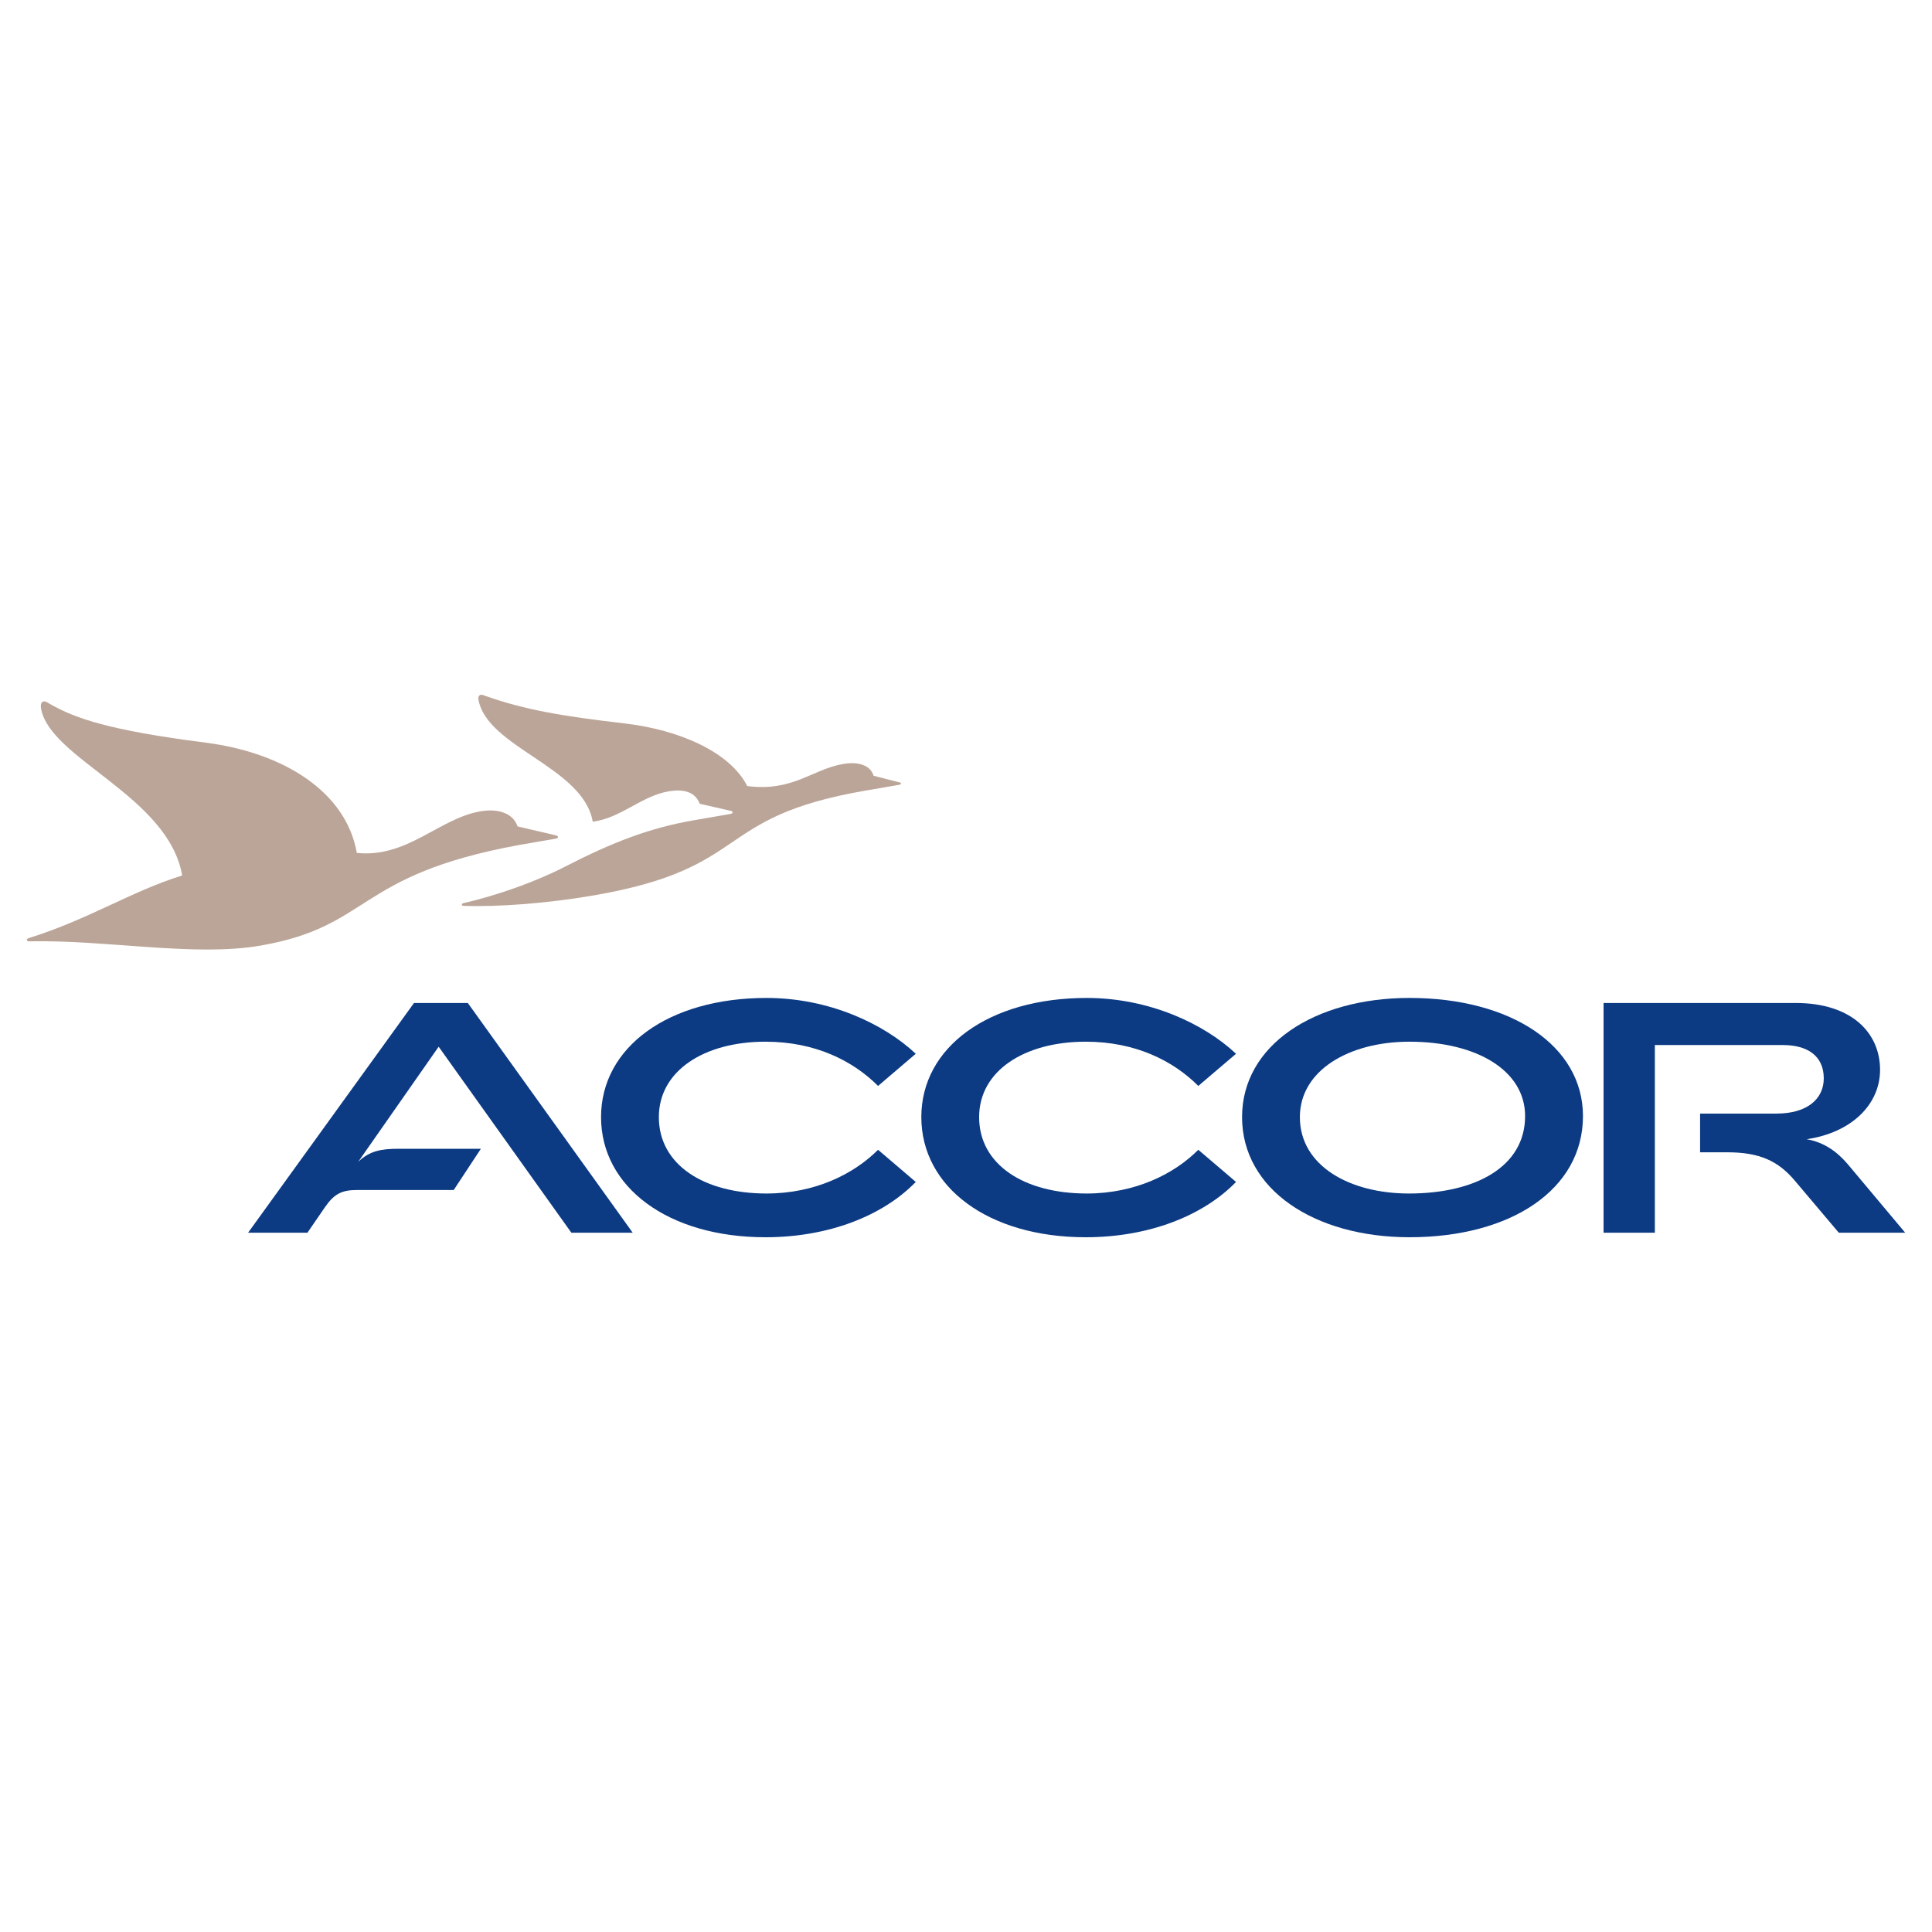 <?xml version="1.0" encoding="utf-8"?>
<!DOCTYPE svg PUBLIC "-//W3C//DTD SVG 1.1//EN" "http://www.w3.org/Graphics/SVG/1.1/DTD/svg11.dtd">
<svg version="1.1" id="Layer_1" xmlns="http://www.w3.org/2000/svg" xmlns:xlink="http://www.w3.org/1999/xlink" x="0px" y="0px" width="216px" height="216px" viewBox="0 0 216 216" enable-background="new 0 0 216 216" xml:space="preserve">
<g>
	<path fill="#0C3A83" d="M201.988,127.366c5.005-0.732,8.205-3.878,8.205-7.759c0-4.103-3.146-7.473-9.445-7.473h-21.469v25.685
		h5.735v-20.981h14.331c2.701,0,4.555,1.191,4.555,3.721c0,2.304-1.854,3.941-5.286,3.941h-8.542v4.328h3.037
		c3.595,0,5.675,0.954,7.531,3.146l4.941,5.846H213v-0.006l-6.404-7.638C205.361,128.716,203.9,127.705,201.988,127.366"/>
	<path fill="#0C3A83" d="M102.383,117.813c-3.596-3.377-9.722-6.241-16.693-6.241c-10.959,0-18.492,5.509-18.492,13.321
		c0,7.812,7.475,13.433,18.379,13.433c7.084,0,13.153-2.415,16.806-6.183l-4.214-3.595c-2.701,2.697-7.026,4.888-12.479,4.888
		c-6.97,0-12.03-3.201-12.03-8.543c0-5.171,5.06-8.43,11.917-8.43c5.566,0,9.78,2.134,12.592,4.945L102.383,117.813z"/>
	<path fill="#0C3A83" d="M138.191,117.813c-3.598-3.377-9.726-6.241-16.694-6.241c-10.962,0-18.492,5.509-18.492,13.321
		c0,7.812,7.475,13.433,18.376,13.433c7.084,0,13.152-2.415,16.81-6.183l-4.219-3.595c-2.694,2.697-7.022,4.888-12.476,4.888
		c-6.97,0-12.029-3.201-12.029-8.543c0-5.171,5.06-8.43,11.914-8.43c5.568,0,9.782,2.134,12.591,4.945L138.191,117.813z"/>
	<path fill="#0C3A83" d="M50.727,133.045l3.034-4.611H44.6c-1.969,0-3.258,0.224-4.553,1.459l8.995-12.87l14.839,20.797h6.857
		l-18.436-25.685h-6.016l-18.55,25.685h6.633l1.968-2.864c1.012-1.461,1.856-1.91,3.541-1.91H50.727z"/>
	<path fill="#0C3A83" d="M157.527,133.436c-6.633,0-12.2-3.091-12.2-8.543c0-5.229,5.51-8.43,12.256-8.43
		c7.474,0,12.925,3.201,12.925,8.317C170.508,130.456,164.944,133.436,157.527,133.436 M157.583,111.571
		c-10.624,0-18.719,5.282-18.719,13.321c0,8.096,8.095,13.433,18.719,13.433c11.352,0,19.394-5.337,19.394-13.545
		C176.977,116.91,168.935,111.571,157.583,111.571"/>
	<path fill="#BBA598" d="M20.368,97.879c-5.747,1.79-10.356,4.864-17.07,6.974c-0.191,0.062-0.315,0.123-0.296,0.245
		c0.026,0.146,0.19,0.146,0.351,0.142c8.666-0.17,18.379,1.754,25.762,0.481c12.459-2.155,10.524-7.856,28.821-11.233l4.086-0.707
		c0.196-0.036,0.388-0.065,0.36-0.233c0,0-0.021-0.108-0.297-0.169l-4.222-0.985c-0.443-1.358-2.009-2.081-4.253-1.67
		c-4.585,0.849-8.087,5.205-13.719,4.635c-1.181-6.814-8.154-11.197-16.848-12.323c-11.019-1.402-14.679-2.765-17.396-4.295
		c-0.316-0.172-0.518-0.365-0.793-0.316c-0.224,0.036-0.344,0.342-0.265,0.786C5.562,84.854,18.83,89.005,20.368,97.879"/>
	<path fill="#BBA598" d="M51.81,100.976c-0.108,0.027-0.197,0.085-0.183,0.162c0.02,0.099,0.09,0.133,0.206,0.138
		c3.834,0.135,9.356-0.272,14.576-1.174c17.819-3.079,13.084-8.73,30.346-11.71l3.607-0.621c0.197-0.036,0.397-0.069,0.379-0.181
		c-0.02-0.11-0.23-0.133-0.37-0.165l-2.706-0.697c-0.332-1.151-1.665-1.615-3.398-1.315c-3.492,0.602-5.596,3.122-10.725,2.468
		c-1.904-3.778-7.557-6.283-13.671-6.996c-7.1-0.826-11.242-1.536-15.681-3.11c-0.098-0.027-0.204-0.089-0.327-0.1h-0.072
		l-0.036,0.005c-0.229,0.041-0.309,0.279-0.271,0.503c0.933,5.401,11.724,7.54,12.786,13.687c3.187-0.427,5.441-2.873,8.463-3.392
		c1.768-0.306,3.016,0.095,3.493,1.382l3.318,0.758c0.138,0.035,0.343,0.056,0.359,0.168c0.017,0.11-0.037,0.176-0.293,0.223
		l-4.106,0.709c-4.882,0.84-9.144,2.499-14.298,5.158C59.875,98.592,55.59,100.103,51.81,100.976"/>
</g>
</svg>
